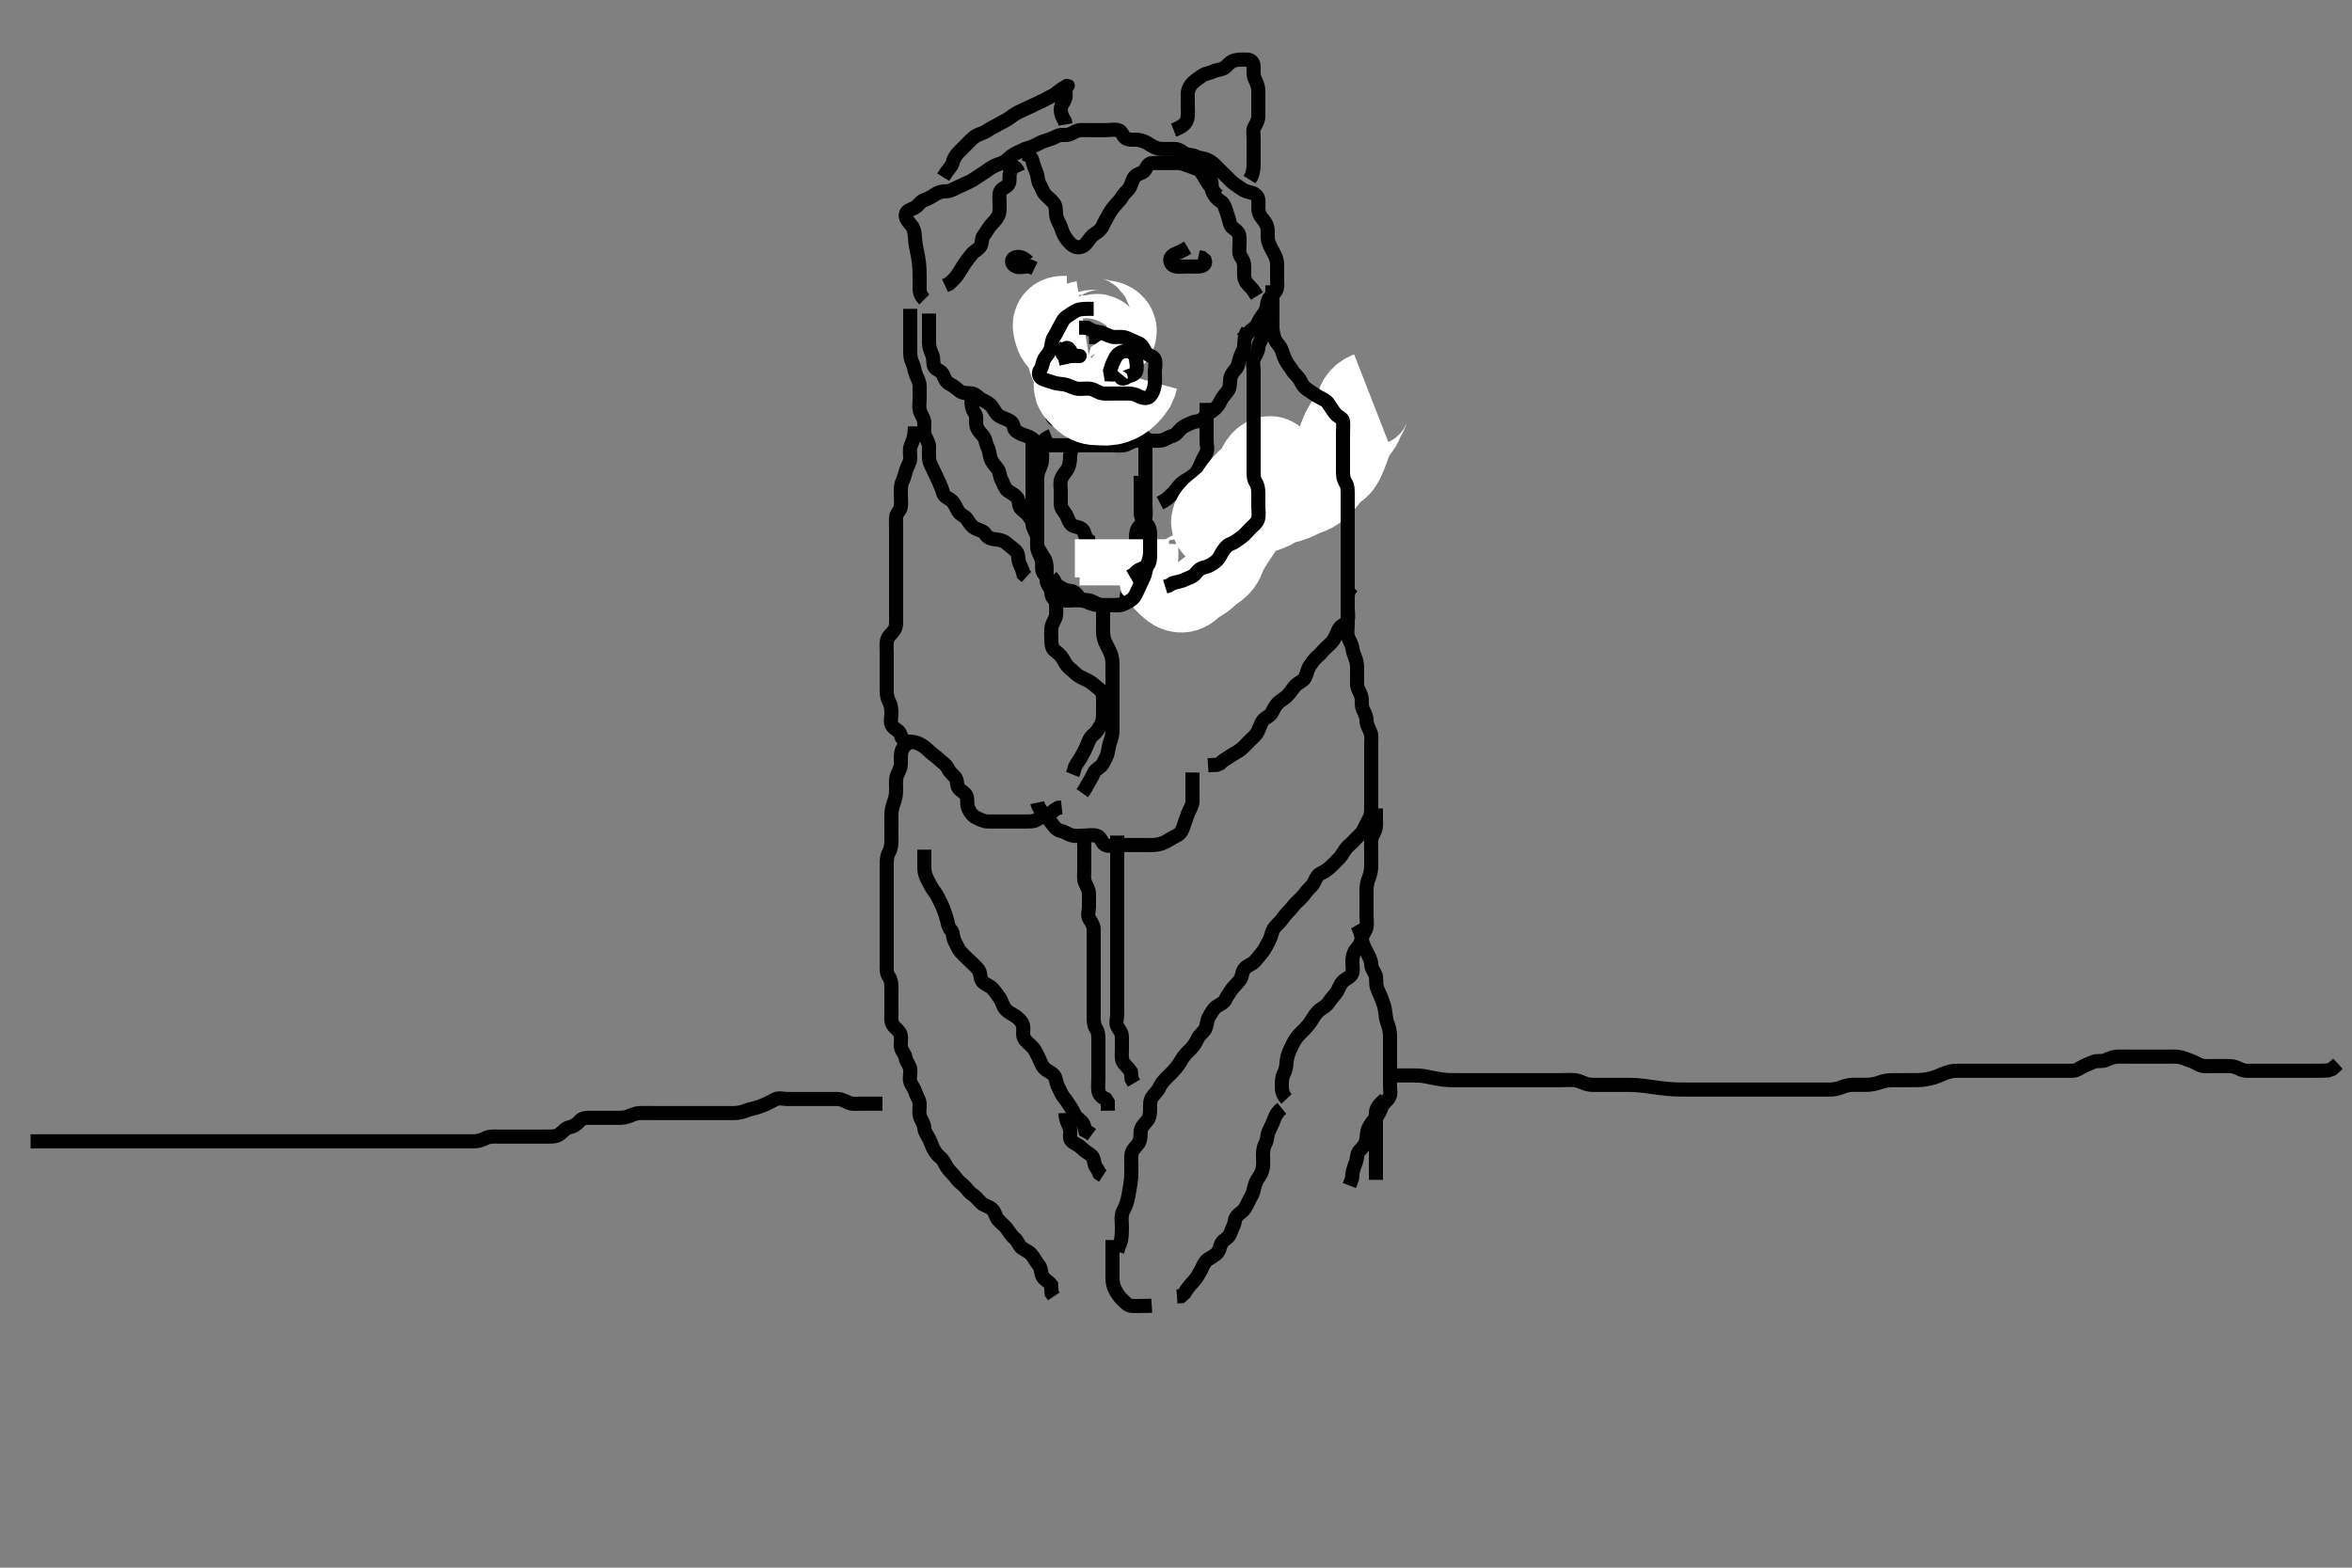 <svg width="500" height="333.333" xmlns="http://www.w3.org/2000/svg" xmlns:svg="http://www.w3.org/2000/svg" xmlns:xlink="http://www.w3.org/1999/xlink">
 <rect width="100%" height="100%" fill="#808080" stroke="none"/>
 <!-- Created with SVG-edit - http://svg-edit.googlecode.com/ -->
 <g display="inline" class="layer">
  <title>Layer 1</title>
  <path t="0,245,255,256,266,411,438,438,462,462,493,596,596,622,622,670,695,695,703,711,725,726,873,935,943,955,960,981,989,989,1158,1158,1182,1198,1198,1209,1222,1230,1237,1245,1500,1526,1526,1536,1536,1553,1663,1678,1687,1703,1711,1719,1795,1795,1838,1957,1957,1967,2031,2078,2094,2117,2210,2210,2254,2285,2301,2399,2415,2415,2423,2423,2432,2439,2532,2550,2671,2671,2693,2743,2744,2783,2815,2862,2957,2957,3030,3158,3158,3245,3264,3367,3368,3382,3430,3430,3454,3487,3526,3526,3613,3613,3695,3695,3718,3779,3779,3838,3854,3913,3913,3950,3950" d="M197.5,66.667C197.5,68.424 197.5,69.319 197.5,70.183C197.5,71.146 197.485,71.971 197.5,72.988C197.511,73.667 197.778,74.615 198.147,75.362C198.542,76.16 198.256,77.225 198.614,77.957C198.986,78.716 200.086,78.754 200.479,79.688C200.803,80.456 201.093,81.255 201.9,81.641C202.782,82.063 203.44,82.738 204,83.146C204.827,83.747 205.713,83.517 206.6,83.667C207.452,83.811 207.974,84.56 208.7,84.951C209.555,85.41 210.273,85.711 210.8,86.376C211.39,87.121 211.696,88.056 212.5,88.5C213.234,88.905 214.163,89.136 214.889,89.641C215.549,90.101 215.387,91.185 216.021,91.667C216.702,92.184 217.612,92.504 218.385,92.751C219.332,93.053 219.804,93.584 220.515,94.231C221.117,94.778 222.1,94.667 223,94.667C223.9,94.667 224.8,94.667 225.7,94.667C226.6,94.667 227.385,94.667 228.325,94.667C229.333,94.667 230.089,94.667 231,94.667C231.9,94.667 232.8,94.667 233.7,94.667C234.6,94.667 235.5,94.667 236.3,94.667C237.2,94.667 238.119,94.831 239,94.646C239.852,94.467 240.658,93.771 241.5,93.688C242.329,93.605 243.196,93.667 244.1,93.667C245,93.667 245.91,93.799 246.8,93.662C247.733,93.518 248.376,92.919 249.148,92.719C250.157,92.458 250.415,91.716 251.111,91.103C251.778,90.514 252.607,90.214 253.5,89.833C254.252,89.513 255.181,89.674 255.8,88.961C256.267,88.424 257.066,87.803 257.8,87.309C258.589,86.779 259.106,86.087 259.475,85.267C259.826,84.484 260.393,83.945 260.979,83.167C261.538,82.425 261.426,81.495 261.521,80.667C261.634,79.674 262.162,79.123 262.796,78.362C263.254,77.812 263.332,76.803 263.667,75.833C263.904,75.146 264.471,74.368 264.5,73.467C264.529,72.567 264.585,71.781 264.936,70.841L265.301,70.151" id="svg_1" stroke-width="3" stroke="#000" fill="none"/>
  <path t="7009,7204,7204,7238,7239,7246,7255,7271,7279,7282,7288,7302,7317,7341,7341,7350,7373,7429,7430,7437,7437,7462,7470,7486,7502,7509,7519,7534,7541,7541,7558,7567,7574,7582,7589,7598,7598,7605,7646,7744,7744,7783,7829,7845,7897,7965,7965,8013,8111,8210,8210,8333,8336,8396,8396,8438,8496,8526,8542,8581,8606,8631,8648,8648,8677,8686,8693,8701,8701,8718,8749,8790,8790,8815,8815,8830,8838,8839,8847,8868,8868,8900,8933,8933,8957,8965,8981,9005,9013,9013,9036,9061,9160,9160,9182,9199,9216,9231,9232,9246,9327,9350,9359" d="M219.5,92.667C219.5,93.667 219.5,94.424 219.5,95.319C219.5,96.183 219.5,97.146 219.5,98.067C219.5,98.967 219.5,99.867 219.5,100.766C219.5,101.667 219.5,102.468 219.5,103.424C219.5,104.319 219.5,105.014 219.5,106.031C219.5,106.971 219.5,107.833 219.5,108.667C219.5,109.645 219.482,110.466 219.5,111.367C219.518,112.267 220.118,112.977 220.415,113.867C220.701,114.724 220.214,115.781 220.667,116.5C221.111,117.205 221.415,117.882 221.925,118.605C222.389,119.262 222.5,120.067 222.5,120.967C222.5,121.868 222.389,122.844 222.521,123.646C222.665,124.525 223.45,125.028 223.5,125.988C223.542,126.805 223.934,127.631 224.8,127.667C225.699,127.704 226.6,127.667 227.5,127.667C228.3,127.667 229.211,127.552 230.136,127.703C231.009,127.845 231.688,128.326 232.7,128.545C233.468,128.711 234.478,128.667 235.299,128.667C236.2,128.667 237.1,128.672 238,128.667C238.889,128.661 239.487,128.146 239.5,127.267C239.513,126.367 239.693,125.543 240.204,124.967C240.855,124.234 241.457,123.47 241.5,122.567C241.543,121.668 241.5,120.867 241.5,119.967C241.5,119.031 241.5,118.181 241.5,117.456C241.5,116.467 241.5,115.503 241.5,114.552C241.5,113.667 241.513,112.816 242.021,112.167C242.62,111.399 243.346,110.899 243.489,110.031C243.655,109.028 243.5,108.319 243.5,107.303C243.5,106.367 243.5,105.467 243.5,104.567C243.5,103.667 243.5,102.867 243.5,101.967C243.5,101.031 243.5,100.183 243.5,99.319C243.5,98.424 243.5,97.467 243.5,96.567C243.5,95.667 243.5,94.867 243.5,93.967L243.5,93.067L243.521,92.188L244.147,91.614" id="svg_2" stroke-width="3" stroke="#000" fill="none"/>
  <path t="12040,12113,12136,12142,12157,12165,12165,12166,12173,12205,12278,12311,12311,12319,12327,12342,12350,12358,12397,12421,12454,12485,12509,12509,12526,12526,12542,12565,12598,12598" d="M228.5,93.667C227.925,95.267 227.519,96.066 227.5,96.967C227.481,97.868 227.365,98.847 227.064,99.492C226.733,100.2 225.903,100.932 225.585,101.867C225.294,102.723 225.5,103.667 225.5,104.467C225.5,105.367 225.495,106.267 225.5,107.167C225.505,108.056 226.077,108.608 226.525,109.277C227.017,110.013 227.168,111.087 227.862,111.614C228.526,112.119 229.685,111.983 230.257,112.767C230.693,113.364 230.585,114.381 231.378,114.888L231.5,115.767L231.5,116.552" id="svg_3" stroke-width="3" stroke="#000" fill="none"/>
  <path t="13759,13954,13967,13967,13989,14030,14086,14086,14094,14126,14193,14193,14199,14199,14254,14309,14317,14333,14382,14462,14462,14560" d="M230.5,72.667C228.685,73.103 227.679,73.614 227.509,74.367C227.311,75.245 227.564,76.261 226.932,76.867C226.423,77.355 225.633,77.969 225.499,78.868C225.354,79.837 224.982,80.459 224.667,81.5C224.443,82.239 224.5,83.167 224.5,84.067C224.5,84.967 224.5,85.867 224.5,86.767L224.667,87.667L225.111,88.231L225.9,88.631" id="svg_4" stroke-width="3" stroke="#000" fill="none"/>
  <path t="15192,15322,15349,15412,15412,15454,15478,15510,15526,15579,15655,15714,15714,15726,15759,15790,15806,15879,15927,15927,15958,15959,15982,15982,16045,16471,16480,16487,16487,16495,16509" d="M231.5,71.667C233.3,71.667 234.136,71.64 234.984,71.668C235.849,71.697 236.855,71.937 237.379,72.766C237.833,73.486 238.304,74.165 238.936,74.641C239.594,75.137 240.415,75.654 240.499,76.467C240.591,77.362 240.5,78.267 240.5,79.167C240.5,80.067 240.5,80.971 240.5,81.833C240.5,82.667 240.498,83.645 240.5,84.419C240.502,85.319 240.523,86.21 240.925,87.031C241.351,87.901 241.5,88.767 241.5,89.667L241.5,90.467L241.5,91.367L241.5,92.267" id="svg_5" stroke-width="3" stroke="#000" fill="none"/>
  <path t="18530,18837,19032,19111,19111,19195,19279,19345,19360,19399,19448" d="M223.5,85.667C223.5,86.688 223.341,87.571 223.667,88.5C223.904,89.178 224.809,89.531 225.7,89.668C226.616,89.809 227.2,90.314 228.1,90.656L229,90.667" id="svg_6" stroke-width="3" stroke="#000" fill="none"/>
  <polyline timestamps="20744,21366" startTime="1501983935522" id="svg_7" points="228.5,82.667 228.5,82.467 " stroke-linecap="round" stroke-width="3" stroke="#000" fill="none"/>
  <polyline timestamps="24618,25962,26093" startTime="1501983935522" id="svg_9" points="235.5,79.667 235.5,80.468 235.5,81.367 " stroke-linecap="round" stroke-width="3" stroke="#000" fill="none"/>
  <path t="29040,29315,29366,29366,29476,29545,29596,29596,29630,29669,29775,29781,30007,30007,30031,30080,30301,30301" d="M252.5,52.667C250.743,53.719 249.784,53.92 249.21,54.371C248.474,54.95 248.745,56.135 249.5,56.5C250.235,56.856 251.2,56.667 252.1,56.667C253,56.667 253.911,56.687 254.821,56.666C255.639,56.649 256.417,56.231 256.143,55.371L255.5,54.833L254.743,54.671" id="svg_10" stroke-width="3" stroke="#000" fill="none"/>
  <path t="31639,32440,32440,32548,32600,32616,32651,32730,32775,32776,32783,32925" d="M218.5,55.667C217.5,54.667 216.663,54.461 215.8,54.724C214.96,54.98 214.947,56.004 215.667,56.5C216.447,57.038 217.5,56.667 218.3,56.667L219.1,56.703L219.9,57.092" id="svg_11" stroke-width="3" stroke="#000" fill="none"/>
  <path t="34869,35009,35009,35032,35032,35039,35039,35039,35039,35046,35046,35047,35047,35054,35054,35063,35063,35070,35071,35130,35176,35176,35231,35255,35255,35263,35296,35296,35352,35352,35429,35511,35511,35576,35584,35591,35623,35655,35655,35679,35730,35743,35743,35743,35774,35774,35791,35791,35841,35864,35879,35879,35910,35960,35960,35983,36024,36024,36048,36048,36048,36064,36064,36160,36182,36246,36246,36295,36319,36363,36363,36407,36408,36431,36432,36480,36546,36599,36616,36655,36679,36679,36695,36710,36710,36718,36718,36727,36727,36743,36750,36845,36895,36919,36928,36936,36944,36959,36974,36974,37096,37097,37110,37126,37134,37142,37142,37150,37150,37167,37174,37174,37182,37182,37206,37369,37369,37391,37391,37406,37407,37415,37423,37431,37431,37440,37440,37447,37447,37455,37455,37463,37478,37511,37511,37519,37542,37583,37615,37616,37632,37640,37640,37650,37662,37670,37671,37687,37695,37718,37763,37782,37782,37814,37855,37855,37903" d="M196.5,63.667C195.5,62.667 195.5,61.91 195.5,61.001C195.5,60.148 195.505,59.024 195.495,58.352C195.485,57.625 195.475,56.854 195.333,55.667C195.238,54.868 195.077,54.098 194.925,53.375C194.671,52.166 194.539,51.364 194.5,50.345C194.467,49.492 194.254,48.522 193.796,47.971C193.162,47.21 192.466,46.506 192.542,45.688C192.631,44.726 193.706,44.578 194.479,44.146C195.211,43.737 195.668,42.836 196.387,42.583C197.154,42.312 198.021,41.873 198.743,41.371C199.505,40.841 200.3,40.685 201.2,40.667C202.101,40.648 202.85,40.149 203.7,39.751C204.56,39.347 205.208,39.038 206.1,38.641C206.811,38.325 207.663,37.66 208.325,37.267C209.012,36.859 209.722,36.332 210.384,35.867C211.293,35.228 212.035,35.01 212.979,34.667C213.82,34.36 214.447,33.605 215,33.188C215.74,32.629 216.647,32.298 217.3,31.951C218.087,31.532 218.992,31.395 219.711,31.056C220.709,30.585 221.485,30.144 222.1,29.952C223.072,29.649 223.817,29.42 224.668,28.951C225.45,28.52 226.507,28.816 227.196,28.61C228.075,28.346 228.803,27.695 229.667,27.667C230.52,27.638 231.5,27.667 232.289,27.667C233.333,27.667 234.089,27.667 235,27.667C235.9,27.667 236.822,27.47 237.699,27.668C238.507,27.851 238.674,29.009 239.301,29.381C240.158,29.89 241.163,29.613 241.905,29.724C242.913,29.874 243.692,30.234 244.478,30.767C245.114,31.197 246,31.656 246.9,31.667C247.8,31.677 248.7,31.667 249.6,31.667C250.5,31.667 251.054,32.084 251.721,32.545C252.451,33.049 253.465,32.895 254.136,33.241C254.948,33.661 255.89,33.613 256.743,34.019C257.553,34.405 258.188,34.94 258.833,35.667C259.268,36.155 260.01,36.785 260.583,37.381C261.237,38.062 261.815,38.694 262.521,39.167C263.313,39.698 263.924,40.255 264.701,40.583C265.62,40.97 266.512,40.882 267.167,41.667C267.694,42.299 267.491,43.319 267.5,44.183C267.51,45.146 267.857,45.967 268.5,46.667C268.979,47.188 269.429,47.983 269.489,48.877C269.556,49.864 269.361,50.692 269.721,51.645C269.971,52.305 270.427,53.203 270.853,53.967C271.266,54.708 271.499,55.467 271.5,56.367C271.501,57.267 271.5,58.188 271.5,59.151C271.5,59.841 271.673,60.975 271.279,61.767C270.935,62.456 269.932,62.971 269.621,63.767C269.291,64.613 269.382,65.448 268.925,66.267C268.494,67.039 267.872,67.619 267.553,68.372C267.167,69.28 266.699,69.749 265.9,70.277L265.3,70.867L264.7,71.467L264,72.146" id="svg_12" stroke-width="3" stroke="#000" fill="none"/>
  <path t="39472,39626,39678,39678,39686,39686,39719,39735,39735,39751,39751,39797,39807,39816,39816,39848,39864,39913,39967,39985,39985,40009,40030,40047,40070,40094,40095,40118,40142,40175,40198,40198,40231,40255,40279,40328,40379,40379,40547,40566,40590,40647,40647,40687,40735,40743,40753,40760,40782,40783" d="M200.5,37.667C201.584,35.952 202.337,35.334 202.5,34.646C202.727,33.689 203.202,32.969 203.8,32.367C204.497,31.664 205.1,31.067 205.7,30.467C206.3,29.867 206.957,29.106 207.8,28.719C208.569,28.367 209.415,28.156 210.143,27.614C210.822,27.108 211.583,26.843 212.332,26.383C213.058,25.937 213.822,25.653 214.479,25.167C215.14,24.679 215.85,24.149 216.7,23.751C217.56,23.347 218.213,23.049 219.1,22.641C219.913,22.268 220.651,21.916 221.5,21.5C222.262,21.126 223.032,20.732 223.8,20.314C224.641,19.856 225.197,19.228 225.943,18.788C226.564,18.421 227.303,17.921 226.853,18.376C226.235,18.999 226.716,20.195 226.443,20.957C226.142,21.795 225.492,22.371 225.5,23.267C225.508,24.167 225.853,24.967 226.378,25.767L226.499,26.467" id="svg_13" stroke-width="3" stroke="#000" fill="none"/>
  <path t="41743,41874,41911,41963,41963,42015,42047,42048,42063,42063,42129,42175,42223,42223,42232,42272,42303,42303,42319,42327,42336,42342,42366,42366,42569,42569,42678,42678,42694,42702,42726,42726,42792,42862,42862,42888,42977,42977,43006,43022,43031,43040,43040,43046,43046,43078,43078,43178,43193,43216,43216,43239,43239,43271,43280,43328,43328,43343,43344" d="M249.5,27.667C251.583,26.865 252.129,26.195 252.378,25.345C252.621,24.52 252.5,23.551 252.5,22.5C252.5,21.841 252.483,20.833 252.5,19.971C252.518,19.066 252.914,18.245 253.6,17.567C254.085,17.087 254.896,16.568 255.561,16.092C256.289,15.571 257.036,15.624 257.979,15.167C258.818,14.76 259.822,14.855 260.452,14.309C261.125,13.726 261.512,13.095 262.5,12.833C263.273,12.628 264.333,12.658 265.089,12.667C265.979,12.677 266.495,13.313 266.5,14.151C266.505,15.014 266.386,16.082 266.784,16.867C267.119,17.526 267.498,18.424 267.5,19.319C267.502,20.014 267.5,21.031 267.5,21.967C267.5,22.868 267.5,23.833 267.5,24.667C267.5,25.5 267.167,26.167 266.667,27C266.294,27.62 266.5,28.667 266.5,29.456C266.5,30.5 266.5,31.292 266.5,32.151C266.5,33.014 266.5,34.031 266.5,34.867C266.5,35.767 266.415,36.552 266.053,37.492L265.613,38.183" id="svg_14" stroke-width="3" stroke="#000" fill="none"/>
  <path t="48993,49110,49110,49119,49127,49150,49166,49207,49246,49270,49302,49302,49310,49350,49350,49368,49369,49415,49495,49495,49504,49504,49528,49584,49623,49712,49712,49727,49752,49768" d="M256.5,85.667C256.5,86.667 256.5,87.467 256.5,88.367C256.5,89.267 256.5,90.167 256.5,91.067C256.5,91.967 256.5,92.867 256.5,93.767C256.5,94.667 256.844,95.569 256.415,96.381C255.961,97.239 255.645,97.733 255.279,98.645C254.968,99.419 254.587,100.266 253.931,100.867C253.389,101.362 252.434,101.937 251.804,102.309C250.988,102.792 250.538,103.432 249.979,104.167C249.475,104.831 248.8,105.367 248.1,106.056L247.301,106.583L246.584,106.952" id="svg_15" stroke-width="3" stroke="#000" fill="none"/>
  <path t="51136,51306,51320,51367,51430,51464,51465,51472,51472,51510,51625,51625,51631,51679,51695,51695,51742,51759,51775,51791,51822,51896,51935,51997,51997,52047,52080,52104,52112,52124,52124,52126,52135,52143,52159" d="M206.5,84.667C206.5,86.467 206.741,87.139 207.216,87.836C207.718,88.572 207.404,89.658 207.557,90.419C207.743,91.345 208.297,91.867 208.979,92.667C209.531,93.314 209.523,94.211 209.925,95.031C210.352,95.9 210.353,96.801 210.585,97.467C210.894,98.352 211.542,98.999 212.075,99.692C212.562,100.325 212.488,101.292 212.925,102.067C213.335,102.793 213.539,103.8 214.204,104.309C214.882,104.828 215.73,105.146 216.216,105.836C216.732,106.57 216.49,107.646 217.111,108.22C217.828,108.883 218.525,109.277 218.925,110.067L219.379,110.766" id="svg_16" stroke-width="3" stroke="#000" fill="none"/>
  <path t="54118,54235,54248,54248,54257,54264,54272,54286,54295,54302,54303,54318,54327,54342,54342,54366,54367,54382,54406,54422,54423,54431,54438,54438,54446,54462,54478,54486,54503,54511,54511,54534,54579,54624,54624,54656,54657,54671,54672,54688,54696,54710,54710,54742,54750,54775,54814,54839,54839,54863,54871,54887,54887,54902,54911,54926,54995,54995,55048,55049,55072,55129,55129,55167,55167,55207,55207,55262,55271,55296,55327,55351,55374,55374,55476,55476,55503" d="M193.5,65.667C193.5,67.424 193.5,68.319 193.5,69.183C193.5,70.146 193.5,71.067 193.5,71.967C193.5,72.867 193.5,73.767 193.5,74.667C193.5,75.467 193.53,76.269 193.925,77.077C194.372,77.991 194.35,78.713 194.721,79.645C195.03,80.42 195.49,81.166 195.5,82.077C195.51,82.988 195.5,83.841 195.5,84.781C195.5,85.667 195.304,86.501 195.557,87.367C195.814,88.244 196.471,88.965 196.5,89.867C196.529,90.766 196.326,91.705 196.585,92.467C196.887,93.355 197.482,94.077 197.5,94.988C197.514,95.687 197.428,96.671 197.521,97.646C197.603,98.508 198.111,99.239 198.475,100.067C198.819,100.852 199.262,101.693 199.553,102.367C199.915,103.208 200.275,103.994 200.501,104.865C200.71,105.668 201.724,105.926 202.3,106.468C203.01,107.136 203.232,107.952 203.721,108.766C204.157,109.491 205.152,109.713 205.553,110.371C206.032,111.16 206.634,111.966 207.257,112.309C208.083,112.765 208.984,112.799 209.449,113.517C210.01,114.384 210.687,114.606 211.616,114.668C212.387,114.719 213.4,114.987 213.931,115.468C214.704,116.169 215.341,116.545 215.979,117.188C216.618,117.831 216.354,118.916 216.721,119.767C217.032,120.486 217.447,121.315 217.584,122.097L218.204,122.658" id="svg_17" stroke-width="3" stroke="#000" fill="none"/>
  <path t="56450,56615,56615,56635,56639,56648,56663,56663,56670,56670,56679,56679,56746,56890,56911,56911,56920,56951,56982,57023,57023,57055,57071,57096,57103,57120,57136,57136,57143,57158,57158,57167,57167,57174,57174,57174,57183,57183,57191,57199,57200,57207,57300,57319,57327,57328,57336,57336,57344,57344,57351,57358,57374,57374,57429,57480,57480,57497,57915" d="M239.5,122.667C240.5,122.667 241.3,122.667 242.2,122.667C243.1,122.667 244.021,122.667 244.985,122.667C245.711,122.667 246.7,122.667 247.479,122.667C248.478,122.667 249.299,122.667 250.215,122.667C251.147,122.667 251.984,122.671 252.847,122.667C253.853,122.661 254.339,122.157 254.857,121.367C255.378,120.572 256.055,120.275 256.889,119.692C257.55,119.231 258.103,118.66 258.553,117.962C259.053,117.186 259.526,116.471 260.2,116.024C261.027,115.475 261.657,115.064 262.257,114.315C262.784,113.657 263.515,113.177 264.5,112.667C265.092,112.36 265.862,111.994 266.743,111.371C267.311,110.969 268.259,110.713 269.148,110.662C269.934,110.618 270.376,109.826 271.021,109.188C271.669,108.545 272.689,108.549 273.5,108.146C274.361,107.717 275,107.187 275.6,106.567C276.163,105.985 276.418,105.001 276.936,104.267C277.411,103.594 278.146,103.109 278.796,102.367C279.377,101.702 279.499,100.867 279.557,99.967L280,99.167" id="svg_18" stroke-width="3" stroke="#000" fill="none"/>
  <path t="59541,59610,59631,59640,59649,59656,59656,59670,59732,59732,59732,59743,59743,59743,59743,59743,59758,59758,59758,59766,59766,59775,59790,59798,59799,59806,59814,59814,59830,59830,59838,59839,59846,59847,59847,59854,59862,59863,59878,59878,59887,59887,59894,59894,59895,59895,59903,59903,59910,59911,59994,60023,60023,60032,60032,60041,60047,60053,60054,60062,60062,60070,60070,60078,60086,60086,60094,60102,60110,60110,60293,60312,60328,60328,60329,60336,60336,60336,60336,60344,60344,60344,60344,60351,60352,60352,60352,60358,60359,60359,60359,60366,60366,60367,60367,60375,60375,60375,60375,60382,60438,60455,60455,60478,60478,60487,60503,60603,60603,60633,60655,60663,60663,60674,60687,60688,60854" d="M291.5,84.667C289.936,85.277 289.832,86.127 289.489,87.056C289.213,87.806 288.643,88.397 288.416,89.184C288.162,90.065 287.357,90.734 286.979,91.271C286.564,91.861 286.173,92.871 285.847,93.73C285.493,94.664 285.341,95.146 284.984,96.047C284.54,97.167 284.197,97.959 283.616,98.46C282.774,99.185 282.009,99.426 281.485,100.267C281.007,101.034 280.501,101.668 279.9,102.267C279.201,102.963 278.495,103.483 277.743,103.719C276.836,104.004 276.099,104.379 275.3,104.766C274.504,105.153 273.502,105.511 272.711,105.641C271.987,105.761 271.149,106.137 270.333,106.667C269.692,107.084 268.661,107.478 267.875,107.692C267.006,107.928 266.26,108.294 265.333,108.667C264.553,108.981 263.996,109.155 263.184,109.467C262.181,109.852 261.319,110.224 260.522,110.766C259.887,111.198 258.765,111.553 258.983,110.805C259.198,110.065 260.198,109.487 260.79,108.971C261.506,108.347 262.027,107.852 262.8,107.305C263.392,106.886 263.777,106 264.2,105.319C264.769,104.404 265.3,103.868 266,103.167C266.7,102.466 267.272,102.031 267.889,101.267C268.492,100.522 268.622,99.63 269.204,98.967C269.756,98.338 270.531,98.252 270.213,99.155C270.005,99.748 269.615,100.44 269.178,101.309C268.666,102.329 268.486,102.691 268.095,103.418C267.511,104.506 267.109,105.187 266.5,106.146C266.106,106.766 265.5,107.667 265.1,108.267C264.7,108.867 264.1,109.767 263.5,110.667C263.1,111.267 262.7,111.867 262.3,112.467C261.5,113.667 261.096,114.263 260.711,114.867C260.33,115.463 259.657,116.662 259.385,117.263C259.007,118.098 258.848,118.965 258,119.625C257.294,120.174 256.5,120.667 256,121.167C255.3,121.866 254.668,122.306 253.8,122.719C252.963,123.118 252.497,123.898 251.8,124.309C250.98,124.794 250.091,124.24 249.4,123.567C248.893,123.073 248.204,122.367 247.667,121.667L247.501,120.867L247.5,119.967" id="svg_19" stroke-width="20" stroke="#fff" fill="none"/>
  <path t="63710,63795,63795,63965,63983,63991,63991,63999,64015,64062,64062" d="M240.5,115.667C240.5,116.667 240.517,117.467 240.5,118.367C240.482,119.303 240.198,120.144 239.925,120.841C239.562,121.771 239.5,122.719 239.5,123.667L239.5,124.467" id="svg_20" stroke-width="20" stroke="#fff" fill="none"/>
  <path t="67197,67379,67379,67424,67509,67509,67551,67584,67681,67696,67728" d="M238.5,114.667C238.5,115.667 238.5,116.467 238.5,117.424C238.5,118.319 238.5,119.014 238.5,120.031C238.5,120.967 238.5,121.867 238.5,122.766L238.216,123.583" id="svg_21" stroke-width="20" stroke="#fff" fill="none"/>
  <path t="72950,73133,73163,73166,73174,73174,73183,73202,73235,73235,73369,73415,73415,73463,73504" d="M243.5,112.667C244.147,113.371 244.495,114.267 244.5,115.077C244.506,115.988 244.5,116.841 244.5,117.781C244.5,118.767 244.445,119.767 243.925,120.231C243.255,120.829 242.3,120.952 241.7,121.468L241,122.146L240.2,122.614" id="svg_22" stroke-width="3" stroke="#000" fill="none"/>
  <path t="74868,75067,75067,75096,75112,75112,75119,75135,75174,75174,75183,75246,75295,75295,75415,75440,75441,75455,75487,75487,75503,75503,75511,75527,75543,75551,75567,75567,75591,75649,75695,75696,75792,75846,75880,75895,75895,75944,75960,75992,76040,76040,76173,76287,76328,76336,76344,76383,76472,76473,76503,76504,76536,76578,76578,76608,76624,76624,76634,76640,76648,76655,76655,76679,76702,76702,76746,76803,76803,76855,76864,76880,76911,76978,77015,77015,77063,77063,77175,77199,77200" d="M267.5,66.667C268.333,67 268.495,67.852 268.5,68.781C268.505,69.667 268.691,70.5 268.443,71.367C268.186,72.263 267.572,72.983 267.511,73.841C267.444,74.778 266.993,75.408 266.621,76.109C266.192,76.919 266.5,77.909 266.5,78.868C266.5,79.552 266.5,80.492 266.5,81.5C266.5,82.292 266.5,83.319 266.5,84.014C266.5,85.031 266.5,85.967 266.5,86.867C266.5,87.767 266.5,88.667 266.5,89.467C266.5,90.367 266.5,91.188 266.5,92.151C266.5,93.014 266.5,93.909 266.5,94.867C266.5,95.767 266.5,96.667 266.5,97.467C266.5,98.367 266.5,99.267 266.5,100.077C266.5,100.988 266.472,101.844 267,102.646C267.439,103.313 267.5,104.167 267.5,105.067C267.5,105.967 267.5,106.868 267.5,107.833C267.5,108.492 267.694,109.535 267.443,110.362C267.173,111.251 266.4,111.767 265.8,112.367C265.1,113.067 264.576,113.761 263.9,114.231C263.094,114.791 262.481,115.338 261.649,115.641C260.862,115.929 260.441,116.483 259.889,117.303C259.419,118.001 259.184,118.839 258.3,119.497C257.604,120.016 256.846,120.462 256,120.646C255.13,120.835 254.672,121.293 254.143,121.962C253.557,122.703 252.535,122.895 251.864,123.241C251.052,123.661 250.153,123.719 249.257,124.019L248.5,124.5L247.7,124.751" id="svg_23" stroke-width="3" stroke="#000" fill="none"/>
  <path t="78618,78649,78663,78675,78687,78702,78703,78718,78727,78743,78744,78755,78755,78755,78759,78767,78767,78775,78791,78807,78814,78823,78823,78846,78878,78897,78897,78920,78920,78968,78968,79000,79023,79031,79056,79104,79159,79176,79192,79192,79206,79215,79215,79223,79223,79231,79239,79248,79264,79264,79381,79446,79495,79495,79543,79554,79559,79568,79577,79583,79583,79591,79591,79598,79599,79606,79614,79615,79622,79630,79743,79743,79792,79799,79799,79808,79831,79926,79960,79992,79992,80008,80008,80061,80080,80143,80152,80160,80183,80199,80222,80222,80246,80262,80286,80328,80351,80383,80383,80594,80631,80632,80656,80656,80744,80744,80767,80784,80829,80829,80839,80855,80894,81043,81043,81055,81072,81072,81080,81095,81103,81141,81150,81150,81191,81239,81240,81255,81287,81287,81303,81303,81311,81311,81318,81326,81334,81343,81343" d="M270.5,60.667C270.5,62.467 270.5,63.367 270.5,64.267C270.5,65.077 270.5,65.988 270.5,66.841C270.5,67.781 270.476,68.767 270.5,69.667C270.518,70.339 270.68,71.223 271.021,72.146C271.272,72.825 272.135,73.567 272.447,74.376C272.743,75.14 272.959,76.011 273.379,76.766C273.821,77.563 274.314,78.091 274.785,78.867C275.196,79.543 276.061,80.124 276.447,80.967C276.8,81.735 277.242,82.396 277.984,82.867C278.658,83.294 279.563,83.942 280.195,84.309C281.045,84.803 281.94,85.07 282.416,85.865C282.83,86.557 283.31,87.193 283.785,87.865C284.337,88.646 285.415,88.819 285.499,89.553C285.605,90.486 285.5,91.5 285.5,92.292C285.5,93.151 285.5,94.014 285.5,94.909C285.5,95.867 285.5,96.767 285.5,97.667C285.5,98.467 285.499,99.367 285.5,100.303C285.501,101.149 285.584,101.939 286.075,102.681C286.52,103.355 286.5,104.267 286.5,105.167C286.5,106.077 286.5,106.988 286.5,107.877C286.5,108.867 286.5,109.646 286.5,110.5C286.5,111.362 286.5,112.303 286.5,113.151C286.5,114.014 286.5,115.031 286.5,115.867C286.5,116.767 286.5,117.552 286.5,118.492C286.5,119.5 286.5,120.256 286.5,121.167C286.5,122.067 286.5,122.967 286.5,123.868C286.5,124.833 286.5,125.667 286.5,126.5C286.5,127.362 286.5,128.267 286.5,129.167C286.5,130.067 286.697,130.989 286.499,131.865C286.316,132.674 285.137,132.835 284.667,133.667C284.305,134.305 284.04,135.19 283.553,135.962C283.11,136.665 282.498,137.164 281.889,137.728C281.197,138.369 280.814,138.977 280,139.667C279.311,140.25 278.924,140.867 278.4,141.645C277.956,142.306 277.839,143.232 277.416,144.097C277.071,144.804 276.074,145.077 275.4,145.767C274.835,146.346 274.389,147.138 273.853,147.719C273.216,148.408 272.467,148.791 271.9,149.277C271.157,149.915 270.783,150.713 270.416,151.467C270.009,152.301 268.985,152.527 268.5,153.188C267.994,153.877 267.723,154.805 267.416,155.467C267.013,156.336 266.3,156.867 265.7,157.467C265,158.167 264.44,158.813 263.743,159.367C263.052,159.915 262.299,160.227 261.385,160.865C260.786,161.284 259.936,161.692 259.39,162.314L258.639,162.631L257.667,162.667L256.805,162.724" id="svg_24" stroke-width="3" stroke="#000" fill="none"/>
  <path t="82098,82208,82218,82234,82288,82303,82304,82320,82379,82415,82416,82424,82424,82456,82471,82487,82495,82519,82526,82558,82590,82590,82614,82622,82638,82638,82654,82687,82719,82719,82735,82758,82767,82782,82783,82799,82823,82896,82943,82943,82968,82991,83015,83016,83039,83072,83080,83080,83111,83111,83244,83272,83272,83286,83311,83311,83334,83335,83358,83448,83495,83575,83575,83628,83628,83671,83728,83767,83799,83823,83823,83841,83879,84023,84023,84063,84064,84096,84119,84143,84192,84192,84231,84232,84250,84251,84280,84326,84334,84366,84382,84382,84398,84414,84462,84471,84510,84543,84566,84590,84606,84606,84638,84743,84767,84823,84824,84863,84863,84872,84887,84895,84903,84919,84919,84926,84958,84990,85014,85022,85063,85089,85089,85104,85118,85119,85215,85215" d="M194.5,90.667C194.464,93.256 193.882,93.977 193.585,94.867C193.299,95.724 193.525,96.667 193.5,97.467C193.471,98.368 192.941,99.022 192.621,99.988C192.405,100.643 192.215,101.611 191.853,102.362C191.433,103.233 191.5,104.167 191.5,105.067C191.5,105.967 191.624,106.875 191.5,107.766C191.388,108.569 190.571,109.104 190.511,109.852C190.437,110.778 190.5,111.767 190.5,112.667C190.5,113.467 190.5,114.367 190.5,115.188C190.5,116.151 190.5,117.014 190.5,117.909C190.5,118.867 190.5,119.767 190.5,120.667C190.5,121.467 190.5,122.367 190.5,123.267C190.5,124.188 190.5,124.988 190.5,125.841C190.5,126.781 190.5,127.767 190.5,128.667C190.5,129.467 190.501,130.367 190.5,131.188C190.499,132.151 190.595,133.08 190.143,133.91C189.803,134.534 188.882,135.132 188.622,135.988C188.371,136.811 188.5,137.781 188.5,138.667C188.5,139.552 188.5,140.492 188.5,141.183C188.5,142.256 188.5,143.067 188.5,143.971C188.5,144.988 188.5,145.667 188.5,146.645C188.5,147.465 188.557,148.367 189,149.167C189.443,149.967 189.5,150.867 189.5,151.767C189.5,152.552 189.134,153.657 189.721,154.424C190.256,155.122 191.163,155.278 191.416,156.149C191.645,156.936 192.111,157.651 193,157.667C193.911,157.683 194.84,157.848 195.5,158.188C196.511,158.707 197.07,159.287 197.7,159.865C198.283,160.401 199.042,160.892 199.721,161.545C200.301,162.103 201.087,162.547 201.416,163.235C201.796,164.029 202.341,164.542 202.979,165.188C203.617,165.832 203.314,166.971 203.784,167.583C204.307,168.263 205.226,168.546 205.489,169.313C205.762,170.105 205.456,171.054 205.853,171.91C206.276,172.822 206.756,173.465 207.5,173.833C208.304,174.231 209.151,174.634 209.847,174.662C210.863,174.703 211.8,174.667 212.7,174.667C213.6,174.667 214.5,174.667 215.3,174.667C216.2,174.667 217.1,174.667 218,174.667C218.9,174.667 219.829,174.713 220.485,174.241C221.105,173.796 221.924,173.775 222.743,173.309C223.606,172.819 224.136,172.103 224.985,171.752L225.711,171.677" id="svg_25" stroke-width="3" stroke="#000" fill="none"/>
  <path t="86710,86809,86809,86822,86823,86839,86855,86855,86862,86990,87008,87008,87017,87039,87051,87102,87102,87143,87143,87158,87174,87182,87191,87198,87206,87206,87238,87254,87254,87271,87344,87344,87366,87375,87392,87408,87431,87431,87447,87447,87463,87479,87495,87519,87558,87559,87590,87590,87607,87623,87646,87686,87788,87908,87908,87977,88023,88094,88161,88161,88169,88183,88184,88198,88199,88222,88247,88247,88263,88263,88303,88335,88335,88367,88375,88375,88391,88406,88422,88422,88446,88454,88455,88463,88471,88478,88486,88503,88511,88511,88526,88527,88534,88550,88550,88566,88566,88574,88590,88623,88710,88742,88742,88757,88773,88790,88799,88799,88799,88837,88847,88847,88886,88901,88961,88999,88999,89045,89045,89094,89094,89112,89112,89126,89126,89134,89142,89159,89159,89166,89188,89188,89209,89209,89209,89223,89223,89230,89230,89239,89239,89262,89278,89302,89302,89334,89343,89358,89366,89374,89374,89390,89414,89414,89430,89431,89528,89609,89609,89641,89641,89663,89671,89671,89731,89732,89735,89735,89735,89736,89736,89750,89750,89750,89759,89775,89790,89790,89807,89807,89815,89815,89815,89823" d="M287.5,124.667C286.5,125.667 286.5,126.424 286.5,127.319C286.5,128.183 286.5,129.167 286.5,129.988C286.5,130.841 286.5,131.781 286.5,132.767C286.5,133.667 286.304,134.501 286.557,135.367C286.814,136.244 287.417,136.969 287.501,137.868C287.566,138.554 287.971,139.474 288.216,140.183C288.542,141.126 288.5,142.067 288.5,142.967C288.5,143.867 288.452,144.768 288.5,145.667C288.543,146.47 289.148,147.136 289.415,148.151C289.591,148.823 289.351,149.964 289.721,150.767C290.03,151.435 290.489,152.267 290.5,153.167C290.511,154.067 290.95,154.775 291.333,155.667C291.639,156.378 291.5,157.319 291.5,158.183C291.5,159.146 291.5,159.967 291.5,160.867C291.5,161.767 291.5,162.667 291.5,163.552C291.5,164.492 291.5,165.183 291.5,166.256C291.5,167.067 291.5,167.967 291.5,168.867C291.5,169.767 291.5,170.667 291.5,171.467C291.5,172.367 291.505,173.288 291.064,174.088C290.547,175.027 290.235,175.683 289.9,176.38C289.446,177.326 288.744,177.716 288.2,178.372C287.637,179.051 286.819,179.636 286.3,180.236C285.692,180.938 285.32,181.8 284.8,182.362C284.126,183.091 283.401,183.767 282.9,184.267C282.201,184.963 281.454,185.383 280.7,185.751C279.866,186.157 279.656,187.131 279.215,187.867C278.808,188.545 277.96,189.159 277.4,189.988C276.969,190.626 276.27,191.249 275.667,191.833C275.038,192.442 274.631,193.088 274.064,193.652C273.382,194.33 272.952,194.887 272.4,195.645C271.849,196.401 271.046,196.872 270.621,197.767C270.274,198.5 270.184,199.341 269.796,200.014C269.259,200.943 268.914,201.816 268.333,202.5C267.767,203.167 267.311,203.795 266.796,204.367C266.14,205.094 265.166,205.251 264.584,205.953C264,206.658 264.107,207.517 263.699,208.183C263.156,209.067 262.302,209.691 261.857,210.367C261.386,211.082 260.895,211.713 260.515,212.517C260.136,213.319 259.365,213.475 258.522,214.109C257.91,214.569 257.442,215.462 257.021,216.167C256.553,216.951 256.637,217.902 256.215,218.781C255.905,219.427 254.995,220.001 254.584,220.867C254.225,221.624 253.797,222.368 253.2,222.967C252.501,223.668 251.959,224.158 251.4,224.988C250.944,225.665 250.65,226.296 250.016,227.065C249.361,227.861 248.667,228.5 248.136,229.031C247.4,229.767 246.857,230.367 246.5,231.167C246.143,231.967 245.407,232.591 244.936,233.267C244.424,234 244.5,234.967 244.5,235.867C244.5,236.767 244.373,237.699 243.889,238.267C243.254,239.012 242.59,239.654 242.505,240.424C242.406,241.314 242.554,242.255 242.064,243.031C241.535,243.869 240.744,244.394 240.557,245.319C240.419,246.002 240.5,247.041 240.5,247.988C240.5,248.841 240.521,249.79 240.464,250.436C240.37,251.504 240.22,252.288 240.064,253.193C239.982,253.667 239.856,254.62 239.5,255.833C239.247,256.695 238.655,257.427 238.511,258.267C238.355,259.174 238.5,260.152 238.5,260.877C238.5,261.867 238.479,262.667 238.333,263.667L238.075,264.456L237.784,265.181L237.521,266.146" id="svg_26" stroke-width="3" stroke="#000" fill="none"/>
  <path t="90773,90906,90920,90920,90928,90935,90958,90958,90967,90983,90999,91008,91008,91023,91047,91047,91055,91055,91063,91063,91095,91105,91121,91137,91137,91145,91152,91211,91238,91246,91254,91254,91271,91279,91279,91287,91287,91302,91310,91311,91318,91326,91326,91342,91342,91350,91350,91358,91358,91374,91374,91382,91382,91499,91527" d="M272.5,235.667C271.416,236.553 271.103,237.302 270.784,238.183C270.482,239.016 270.047,239.774 269.667,240.667C269.346,241.418 269.443,242.367 269,243.167C268.557,243.967 268.5,244.868 268.5,245.552C268.5,246.492 268.593,247.51 268.464,248.292C268.318,249.174 267.933,249.87 267.301,250.781C266.885,251.382 266.671,252.287 266.479,253.167C266.295,254.013 265.712,254.8 265.416,255.467C265.035,256.324 264.576,257.236 263.979,257.667C263.191,258.236 262.609,258.765 262.5,259.667C262.404,260.465 261.861,261.279 261.583,262.149C261.33,262.94 260.686,263.365 260.068,263.835C259.384,264.354 259.42,265.558 258.889,266.256C258.376,266.931 257.428,267.362 256.8,267.776C256.089,268.245 255.805,269.078 255.3,270.065C255.003,270.647 254.427,271.668 253.9,272.256C253.328,272.894 252.8,273.424 252.2,274.315L251.8,274.957L251.1,275.595L250.204,275.662" id="svg_27" stroke-width="3" stroke="#000" fill="none"/>
  <path t="92059,92258,92278,92278,92287,92294,92311,92342,92366,92366,92366,92398,92398,92414,92414,92431,92431,92470,92470,92502,92534,92534,92534,92550,92573,92574,92574,92590,92639,92657,92657,92670,92709,92717,92718,92741,92774,92774,92821,92846,92846,92871,92871,92894,92903,92927,92943,92943,92990,93006,93016,93038,93047,93047,93086,93157,93157,93177,93194,93214,93214,93237,93238,93270,93270,93293,93293,93301,93309,93317,93317,93326,93342,93342,93350,93358,93374,93374" d="M273.5,233.667C272.521,232.646 272.5,231.688 272.5,230.868C272.5,229.967 272.498,229.047 272.925,228.267C273.376,227.443 273.473,226.499 273.511,225.831C273.554,225.063 273.837,224.058 274.204,223.267C274.58,222.457 274.946,221.653 275.5,220.833C275.957,220.157 276.702,219.469 277.2,218.967C277.903,218.259 278.507,217.504 278.9,216.841C279.307,216.155 279.866,215.246 280.667,214.667C281.284,214.22 281.991,213.907 282.515,213.067C282.993,212.299 283.701,211.645 284.143,210.967C284.621,210.233 284.832,209.343 285.5,208.667C286.079,208.081 287.121,207.81 287.443,206.957C287.729,206.199 287.48,205.292 287.5,204.345C287.518,203.491 287.744,202.52 288.204,201.971C288.836,201.219 289.375,200.462 289.5,199.567C289.627,198.66 290.247,198.129 290.464,197.267C290.684,196.393 290.5,195.467 290.5,194.567C290.5,193.667 290.5,192.867 290.5,191.91C290.5,191.014 290.497,190.151 290.5,189.188C290.502,188.362 290.667,187.5 291,186.667C291.333,185.833 291.495,185.041 291.5,184.01C291.504,183.262 291.5,182.268 291.5,181.503C291.5,180.552 291.452,179.565 291.5,178.667C291.543,177.863 292.148,177.197 292.415,176.183C292.591,175.511 292.5,174.552 292.5,173.567L292.5,172.667L292.5,171.91" id="svg_28" stroke-width="3" stroke="#000" fill="none"/>
  <path t="94075,94204,94247,94247,94256,94272,94286,94286,94295,94302,94310,94318,94326,94326,94342,94357,94358,94358,94365,94366,94366,94374,94382,94390,94390,94390,94405,94445,94494,94518,94541,94573,94626,94626,94677,94677,94694,94709,94709,94709,94717,94717,94726,94733,94733,94742,94742,94757,94765,94766,94774,94774,94782,94797,94797,94806,94806,94860,94887,94918,94935,94936,94943,94966,94967,95006,95007" d="M288.5,196.667C289.496,198.424 289.381,199.34 289.585,200.183C289.8,201.071 290.251,201.818 290.667,202.667C291.04,203.429 291.487,204.167 291.5,205.067C291.513,205.962 292.137,206.54 292.443,207.376C292.664,207.981 292.429,209.063 292.721,209.988C292.957,210.732 293.322,211.345 293.699,212.349C293.995,213.14 294.315,213.879 294.464,214.995C294.58,215.861 294.659,216.837 294.925,217.492C295.208,218.186 295.495,219.256 295.5,220.167C295.505,221.067 295.5,221.967 295.5,222.867C295.5,223.767 295.5,224.667 295.5,225.424C295.5,226.319 295.5,227.183 295.5,228.052C295.5,229 295.5,229.928 295.5,230.719C295.5,231.745 295.746,232.721 295.279,233.424C294.742,234.23 293.954,234.661 293.667,235.5C293.414,236.238 293.061,237.064 292.4,237.767C291.898,238.301 291.256,239.128 290.936,239.841C290.525,240.757 290.594,241.68 290.443,242.424C290.256,243.345 289.637,244.029 289.021,244.646C288.447,245.22 288.537,246.204 288.279,246.988C287.989,247.865 287.585,248.781 287.5,249.667L287.443,250.424L287.147,251.324L286.853,252.071" id="svg_29" stroke-width="3" stroke="#000" fill="none"/>
  <path t="96177,96324,96324,96343,96343,96351,96351,96360,96360,96367,96367,96382,96382,96405,96429,96429,96453,96453,96454,96461,96470,96478,96494,96501,96509,96509,96525,96549,96594,96653,96653,96686,96686,96686,96709,96717,96726,96733,96757,96765,96774,96774,96782,96790,96798,96806,96814,96815,96822,96830,96830,96838,96838,96846,96854,96861,96862,96877,96893,96909,96933,96949,96989,96989,97013,97029,97029,97045,97053,97077,97077,97093,97117,97149,97157,97158,97181,97190,97197,97214,97214,97230,97253,97278,97286,97333,97365,97365,97397,97421,97437,97437,97446,97462,97493,97541,97557,97557,97573,97605,97629,97646,97662,97662,97677,97709,97733,97733,97733,97765,97790,97790,97806,97815,97838,97855,97865,97871,97872,97886,97902,97903,97918,97936,97958,97982,97982,97998,98022,98022,98045,98069,98070,98102,98110,98110,98117,98134,98165,98173,98174,98181,98190,98190,98198,98206,98206,98213,98221,98221,98323" d="M193.5,157.667C192.111,158.539 191.705,159.254 191.557,160.267C191.441,161.06 191.579,162.073 191.464,162.831C191.317,163.803 190.683,164.53 190.536,165.503C190.421,166.26 190.504,167.262 190.5,168.01C190.495,169.041 190.314,169.826 190,170.688C189.645,171.659 189.519,172.455 189.501,173.181C189.478,174.146 189.5,175.067 189.5,175.967C189.5,176.867 189.5,177.767 189.5,178.667C189.5,179.467 189.442,180.366 189,181.167C188.556,181.971 188.5,182.833 188.5,183.688C188.5,184.667 188.5,185.456 188.5,186.181C188.5,187.256 188.5,188.167 188.5,189.067C188.5,189.967 188.5,190.867 188.5,191.767C188.5,192.667 188.5,193.467 188.5,194.367C188.5,195.267 188.5,196.167 188.5,197.077C188.5,197.988 188.5,198.841 188.5,199.781C188.5,200.667 188.5,201.424 188.5,202.319C188.5,203.183 188.5,204.146 188.5,205.077C188.5,205.988 188.418,206.874 188.925,207.605C189.383,208.265 189.5,209.067 189.5,209.967C189.5,210.867 189.5,211.767 189.5,212.552C189.5,213.492 189.5,214.5 189.5,215.256C189.5,216.167 189.365,217.133 189.785,217.867C190.179,218.553 191.175,219.082 191.443,219.967C191.705,220.831 191.389,221.844 191.521,222.646C191.665,223.525 192.371,224.032 192.501,224.867C192.644,225.782 193.346,226.434 193.489,227.267C193.642,228.154 193.26,229.101 193.505,229.962C193.725,230.74 194.361,231.396 194.584,232.184C194.832,233.062 195.439,233.761 195.5,234.667C195.554,235.465 195.316,236.393 195.536,237.267C195.753,238.13 196.445,238.866 196.5,239.833C196.546,240.645 197.051,241.277 197.443,242.024C197.835,242.771 198.041,243.489 198.416,244.235C198.812,245.021 199.286,245.598 199.9,246.113C200.618,246.716 200.869,247.511 201.3,248.183C201.861,249.057 202.698,249.691 203.143,250.367C203.614,251.082 204.231,251.518 204.889,252.103C205.583,252.718 205.924,253.481 206.7,253.952C207.376,254.363 207.883,255.084 208.6,255.766C209.186,256.324 210.129,256.468 210.889,257.103C211.522,257.631 211.626,258.699 212.111,259.267C212.749,260.013 213.561,260.615 213.979,261.167C214.541,261.907 214.97,262.73 215.649,263.267C216.362,263.83 216.535,264.805 217.204,265.31C217.955,265.876 218.742,266.106 219.333,266.833C219.899,267.53 220.154,268.227 220.796,268.967C221.374,269.633 221.217,270.551 221.614,271.367C221.983,272.124 222.932,272.467 223.458,273.188L223.501,274.149L223.557,274.957L224.021,275.646" id="svg_30" stroke-width="3" stroke="#000" fill="none"/>
  <path t="99709,99806,99806,99822,99838,99871,99903,99903,99919,99919,99919,99927,99950,99951,99967,99975,99991,99991,99996,99996,100000,100006,100013,100022,100030,100046,100054,100054,100069,100077,100077,100085,100085,100094,100101,100117,100141,100141,100157,100157,100181,100214,100221,100238,100253,100262,100270,100285,100301,100301,100326,100333,100349,100358,100381,100382,100405,100421,100422,100430,100446,100446,100462,100478,100509,100543,100565,100597,100605,100638,100647,100670,100670,100678,100693,100717,100751,100751,100760,100790,100790,100806,100860,100902,100902" d="M196.5,180.667C196.5,181.667 196.5,182.467 196.5,183.367C196.5,184.267 196.458,185.206 196.721,185.988C196.964,186.709 197.486,187.674 197.9,188.456C198.287,189.188 198.936,189.829 199.379,190.767C199.69,191.426 200.155,192.232 200.475,193.077C200.808,193.96 201.08,194.664 201.333,195.667C201.527,196.432 201.628,197.235 202.147,197.724C202.682,198.228 202.498,199.287 202.925,200.067C203.377,200.89 203.691,201.793 204.204,202.367C204.863,203.102 205.5,203.667 206.1,204.267C206.8,204.967 207.391,205.389 207.979,206.167C208.537,206.904 208.298,207.987 208.833,208.667C209.359,209.335 210.428,209.567 210.958,210.167C211.577,210.866 212.041,211.541 212.5,212.188C212.995,212.885 213.171,213.896 213.721,214.545C214.282,215.207 215.005,215.513 215.8,216.024C216.363,216.386 217.175,217.082 217.443,217.967C217.704,218.83 217.302,219.827 217.667,220.667C217.964,221.351 218.811,221.956 219.5,222.667C220.073,223.258 220.375,224.113 220.784,224.867C221.136,225.517 221.379,226.502 222.021,227.146C222.66,227.787 223.548,228.027 224.075,228.692C224.571,229.318 224.488,230.292 224.925,231.067C225.335,231.793 225.627,232.699 226.111,233.267C226.746,234.012 227.144,234.77 227.667,235.5C228.212,236.262 228.3,236.983 228.936,237.605C229.621,238.275 230.215,238.553 230.475,239.481L230.721,240.424L231.5,240.833L232.1,241.277" id="svg_31" stroke-width="3" stroke="#000" fill="none"/>
  <path t="104052,104239,104281,104281,104281,104281,104309,104309,104312,104349,104357,104409,104437,104492,104492,104517,104558,104558,104566,104590,104621,104744,104773,104773,104839,104839,104863,104863,104895,104918,104927,104992,105075,105075,105142,105142,105142,105225,105239,105239,105255,105286,105302,105302,105325,105325,105350,105399,105421,105438,105447,105447,105454,105470,105486,105618" d="M220.5,170.667C220.671,171.486 221.157,172.216 221.787,172.928C222.255,173.457 222.771,173.955 223.529,174.979C223.981,175.588 224.583,176.495 225.5,176.667C226.292,176.815 227.038,177.414 227.911,177.631C228.795,177.851 229.5,177.667 230.615,177.667C231.5,177.667 232.339,177.457 233.2,177.724C234.066,177.992 234.199,179.221 234.862,179.609C235.691,180.096 236.521,179.667 237.5,179.667C238.289,179.667 239.333,179.667 240.196,179.667C241.1,179.667 242,179.667 242.9,179.667C243.804,179.667 244.67,179.719 245.521,179.646C246.507,179.561 247.315,179.277 248.015,178.865C248.773,178.419 249.546,177.95 250.3,177.583C251.134,177.176 251.418,176.239 251.721,175.345C251.957,174.651 252.284,173.658 252.553,172.971C252.888,172.114 253.471,171.368 253.5,170.467C253.529,169.567 253.5,168.667 253.5,167.867C253.5,166.967 253.5,166.067 253.5,165.167L253.511,164.256" id="svg_32" stroke-width="3" stroke="#000" fill="none"/>
  <path t="110536,110707,110707,110729,110743,110757,110789,110789,110838,110838,110892,110989,111016,111016,111023,111033,111048,111085,111086,111267,111311,111327,111350,111391,111391,111592,111650,111670,111694,111694,111710,111822,111939,111967,112042,112124,112124,112167,112167,112226,112324,112367,112423,112492,112518,112519,112542,112557,112558,112565,112566,112613" d="M230.5,69.667C229.5,69.833 228.702,70.322 228.521,71.167C228.332,72.047 228.5,72.971 228.5,73.833C228.5,74.667 228.301,75.691 228.585,76.465C228.906,77.337 229.91,77.669 230.821,77.666C231.639,77.665 232.463,77.233 232.5,76.367C232.538,75.467 232.808,74.615 233.147,73.909C233.553,73.067 233.439,72.067 232.925,72.692C232.451,73.269 232.5,74.319 232.5,75.014C232.5,76.031 232.5,76.967 232.5,77.867C232.5,78.767 232.588,79.621 231.889,80.231C231.157,80.869 230.279,81.061 229.853,81.719C229.416,82.393 230.506,82.995 230.9,83.517C231.51,84.326 232.3,84.665 233.2,84.667C234.1,84.668 235.013,84.809 235.9,84.656C236.733,84.513 237.621,84.053 238.215,83.583C238.953,82.997 239.5,82.333 239.979,81.646L240.333,80.833L240.553,80.028L241.333,79.5" id="svg_33" stroke-width="20" stroke="#fff" fill="none"/>
  <path t="113989,114028,114044,114069,114069,114101,114101,114126,114207,114322,114359,114359,114367,114375,114375,114383,114474,114495,114511,114526,114534,114534,114566,114574,114625,114708,114726,114734,114743" d="M230.5,65.667C230.5,66.688 230.143,67.896 230.833,68.5C231.366,68.966 232.444,68.952 233.196,69.314C234.067,69.734 235.247,69.36 235.786,70.024C236.264,70.612 235.343,71.357 234.385,71.581C233.519,71.784 232.666,71.471 231.8,71.724C230.922,71.98 230.201,72.638 229.3,72.667C228.4,72.695 227.54,72.436 226.8,72.019C226.055,71.599 225.667,71.036 225.479,70.167C225.297,69.326 225.042,68.688 225.9,68.667L226.8,68.667" id="svg_34" stroke-width="20" stroke="#fff" fill="none"/>
  <path t="117599,117708,117708,117719,117735,117750,117758,117758,117766,117774,117782,117790,117790,117797,117821,117846,117886,117901,117902,117918,117918,117942,117974,117974,117997,117997,118220,118247,118247,118261,118261,118269,118269,118278,118285,118296,118302,118302,118326,118333,118334,118349,118373,118405,118490,118535,118535,118551,118551,118583,118614,118655,118694,118694,118711,118790,119015,119015,119077,119103,119103,119118,119126,119150,119150,119158,119158,119166,119216,119217,119273,119274,119285,119285,119293,119293,119333" d="M217.5,32.667C218.5,32.833 219.293,33.323 219.479,34.167C219.673,35.046 219.953,35.774 220.333,36.667C220.654,37.418 220.545,38.374 221,39.167C221.405,39.873 221.691,40.793 222.204,41.367C222.852,42.091 223.619,42.616 224.075,43.277C224.579,44.01 224.408,44.997 224.536,45.841C224.681,46.803 225.24,47.457 225.525,48.303C225.809,49.143 226.042,49.888 226.7,50.781C227.155,51.398 227.837,52.218 228.667,52.5C229.462,52.77 230.391,52.386 230.864,51.805C231.598,50.905 231.988,50.19 232.699,49.751C233.436,49.295 234.142,48.72 234.447,47.961C234.723,47.275 235.245,46.459 235.667,45.667C236.007,45.026 236.55,44.236 237.075,43.641C237.643,42.998 238.229,42.451 238.667,41.667C239.03,41.015 239.904,40.427 240.215,39.781C240.633,38.912 240.755,37.951 241.417,37.383C242.106,36.792 243.071,36.839 243.479,36.056C243.88,35.283 244.208,34.696 245.017,34.668C245.999,34.633 246.984,34.667 247.675,34.667C248.743,34.667 249.601,34.633 250.5,34.667C251.259,34.695 252.14,35.051 252.847,35.314C253.848,35.687 254.755,35.902 255.2,36.428C255.894,37.249 256.166,38.037 256.7,38.783C257.171,39.441 257.8,40.315 258.2,40.957L258.889,41.616" id="svg_35" stroke-width="3" stroke="#000" fill="none"/>
  <path t="120724,120886,120902,120902,120919,120925,120933,120941,120965,120982,120982,121014,121061,121082,121088,121098,121118,121151,121182,121198,121198,121231,121239,121255,121702,121742,121742,121758,121773,121781,121790,121797,121797,121813,121813,122024,122024,122128" d="M216.5,36.667C215.667,34.833 215.258,35.62 214.853,36.367C214.439,37.128 214.748,38.103 214.495,38.962C214.269,39.734 213.031,39.912 212.667,40.667C212.311,41.402 212.5,42.367 212.5,43.267C212.5,44.167 212.595,45.111 212.216,45.867C211.78,46.734 211.157,47.28 210.621,47.888C209.998,48.596 209.736,49.313 209.111,50.067C208.566,50.724 208.877,51.847 208.333,52.5C207.759,53.19 207.009,53.461 206.5,54.146C205.984,54.84 205.49,55.397 204.979,56.188C204.443,57.017 204.048,57.698 203.5,58.5C203.039,59.174 202.4,59.767 201.8,60.309L200.9,60.728" id="svg_36" stroke-width="3" stroke="#000" fill="none"/>
  <path t="123130,123237,123270,123326,123326,123341,123349,123358,123390,123413,123413,123446,123486,123487,123503,123503,123526,123543,123543,123575,123598,123606,123630,123638,123653,123679,123735,123735,123751,123751,123767,123767,123863,123864,123903,123903" d="M255.5,35.667C256.111,37.231 257.173,37.591 257.443,38.377C257.706,39.142 257.434,40.187 257.853,40.967C258.254,41.715 258.73,42.373 259.5,42.833C260.219,43.263 260.457,44.201 260.721,44.988C260.961,45.702 261.286,46.676 261.5,47.625C261.682,48.434 262.644,48.697 263.143,49.371C263.657,50.065 263.5,51.067 263.5,51.967C263.5,52.867 263.281,53.88 263.784,54.583C264.286,55.284 264.5,55.988 264.5,56.688C264.5,57.667 264.369,58.686 264.667,59.5C264.967,60.324 265.7,60.868 266.3,61.552L266.8,62.315L267.2,62.957" id="svg_37" stroke-width="3" stroke="#000" fill="none"/>
  <path t="125724,125951,126056,126218,126218,126431,126431,126438,126446,126454,126461,126461,126470,126479,126485,126485,126495,126495,126495,126501,126619,126663,126725,126807,126861,126861,126935,126935,127008,127039,127047,127048,127078,127078,127109,127142,127149,127182,127182,127205,127205,127247,127324,127324,127359,127383,127456,127456,127664,127681,127686,127694,127733,127734,127781,127797,127797,127830,127845,127909,127959,127991,127991,128014,128015,128055,128055,128064,128141,128141,128209,128258,128258,128286,128301,128317,128317,128374,128423,128438,128447,128455" d="M232.5,65.667C230.8,65.667 229.842,65.638 229.016,65.952C228.302,66.223 227.428,66.927 226.804,67.309C225.983,67.814 225.762,68.618 225.279,69.424C224.846,70.145 224.579,70.878 224.075,71.605C223.608,72.278 223.592,73.167 223.428,73.877C223.19,74.907 222.623,75.436 222.205,76.01C221.572,76.88 221.657,77.962 221.147,78.614C220.671,79.224 220.755,80.124 221.6,80.545C222.209,80.848 223.139,81.054 223.847,81.314C224.847,81.681 225.824,81.588 226.667,81.833C227.528,82.084 228.322,82.573 229.089,82.656C229.995,82.754 230.91,82.534 231.8,82.671C232.733,82.815 233.365,83.481 234.325,83.631C235.009,83.737 236,83.667 236.984,83.667C237.675,83.667 238.743,83.667 239.6,83.667C240.5,83.667 241.277,83.791 242.1,84.241C242.88,84.669 243.952,84.842 244.475,84.231C245.09,83.511 245.322,82.803 245.464,81.841C245.612,80.844 245.5,80.077 245.5,79.167C245.5,78.267 245.753,77.33 245.497,76.468C245.267,75.691 244.053,75.678 243.605,74.957C243.155,74.233 242.833,73.35 242.148,73.028C241.183,72.575 240.364,72.275 239.7,71.951C238.804,71.513 237.847,71.672 236.984,71.667C236.136,71.661 235.281,71.166 234.5,70.833C233.748,70.513 232.8,70.609 232,70.167L231.2,69.724L230.3,69.667L229.4,69.666" id="svg_38" stroke-width="3" stroke="#000" fill="none"/>
  <polyline timestamps="131270,131558" startTime="1501983935522" id="svg_39" points="226.5,74.667 227.5,74.667 " stroke-linecap="round" stroke-width="3" stroke="#000" fill="none"/>
  <path t="132966,133389,133389,133446,133463,133686,133693,133702,133733,133741,133807,133807,133855,134291,134291,134342,134342,134342,134342,134366,134366,134381" d="M238.5,79.667C237.833,80.5 238.718,80.738 239.439,80.241C240.1,79.785 241.213,79.785 241.489,79.056C241.805,78.224 241.617,77.258 241.495,76.367C241.384,75.545 240.731,74.818 239.864,74.677C239.026,74.541 238.028,74.887 237.5,75.5C237.038,76.037 236.732,76.793 236.408,77.54L236,78.833L236.132,79.613L237.021,79.646" id="svg_40" stroke-width="3" stroke="#000" fill="none"/>
  <path t="135268,135787,135830,135869,135870,135886,136004,136212,136291,136291,136326,136557,136565,136615,136616,136722,136860" d="M226.5,73.667C225.5,74.667 225.654,75.583 226.5,75.667C227.296,75.745 228.2,75.667 229.1,75.667C230.028,75.667 229.323,75.778 228.521,75.646C227.641,75.501 227.463,73.75 226.667,74C225.918,74.235 226.5,75.552 226.511,76.481L226.721,77.424" id="svg_41" stroke-width="3" stroke="#000" fill="none"/>
  <path t="138239,138400,138415,138423,138423,138431,138446,138508,138508,138559,138559,138591,138591,138607,138623,138639,138661,138661,138709,138734,138758,138791,138791,138816,138823,138839,138840,138855,138864,138925,138967,139015,139015,139039,139039,139070,139078,139078,139110,139134,139165,139165,139173,139189,139189,139213,139245,139254,139254,139390,139445,139477,139477,139525,139624,139625,139634,139634,139651,139651,139661,139685,139685,139701,139709,139749,139750,139867,139867,139867,139886,139894,139909,139917,139950,139950,140038,140038,140059,140059,140080,140095,140150,140166,140173,140174,140213,140213,140239,140271,140278" d="M223.5,92.667C221.503,93.468 221.5,94.303 221.5,95.319C221.5,96.014 221.585,97.035 221.495,97.971C221.412,98.844 220.921,99.639 220.667,100.5C220.438,101.274 220.5,102.151 220.5,103.014C220.5,104.031 220.5,104.867 220.5,105.767C220.5,106.667 220.5,107.467 220.5,108.367C220.5,109.267 220.5,110.188 220.5,111.151C220.5,111.841 220.5,112.909 220.5,113.767C220.5,114.667 220.482,115.467 220.5,116.367C220.518,117.267 221.121,117.976 221.415,118.868C221.718,119.788 221.375,120.706 221.667,121.5C221.969,122.323 222.84,122.772 223.333,123.667C223.699,124.33 224.614,124.38 225.333,124.833C226.038,125.278 226.69,125.576 227.615,125.668C228.511,125.757 228.886,126.393 229.5,127.146C230.021,127.784 231.025,127.459 231.79,127.724C232.659,128.025 233.361,128.649 234.333,128.667C235.089,128.681 236.021,128.689 236.985,128.665C237.711,128.647 238.723,128.501 239.479,128.146C240.366,127.73 241.049,127.215 241.447,126.367C241.807,125.601 242.181,124.852 242.525,124.067C242.889,123.239 243.344,122.502 243.5,121.646C243.678,120.669 243.967,119.893 244.216,119.152C244.534,118.204 244.5,117.267 244.5,116.367C244.5,115.467 244.509,114.566 244.5,113.781C244.489,112.841 244.431,112.058 243.649,111.303C243.127,110.798 242.511,110.067 242.5,109.167C242.489,108.267 242.5,107.362 242.5,106.5C242.5,105.667 242.5,104.688 242.5,103.868L242.5,102.967L242.5,102.067L242.5,101.167" id="svg_42" stroke-width="3" stroke="#000" fill="none"/>
  <path t="143176,143393,143393,143415,143423,143439,143453,143477,143478,143501,143542,143542,143573,143573,143581,143597,143645,143670,143670,143678,143686,143710,143733,143741,143742,143757,143758,143773,143773,143796,143813,143813,143845,143878,143901,143901,143926,143934,143957,143965,143965,143974,143990,144006,144013,144014,144022,144022,144045,144045,144086,144086,144102,144102,144141,144197,144198" d="M223.5,122.667C224.5,123.667 224.5,124.467 224.5,125.367C224.5,126.267 224.5,127.167 224.5,128.077C224.5,128.988 224.586,129.845 224.499,130.781C224.415,131.678 223.8,132.263 223.585,133.151C223.381,133.993 223.5,134.91 223.5,135.867C223.5,136.767 223.555,137.777 224.111,138.231C224.864,138.845 225.493,139.294 225.925,140.067C226.384,140.886 226.829,141.673 227.351,142.067C228.159,142.676 228.616,143.319 229.5,143.833C230.127,144.199 230.974,144.501 231.8,145.024C232.365,145.381 233.065,146.051 233.796,146.619C234.486,147.155 234.498,148.018 234.5,149.031C234.502,149.867 234.5,150.767 234.5,151.667C234.5,152.467 234.446,153.369 234,154.167C233.552,154.969 233.041,155.745 232.5,156.167C231.642,156.835 231.458,157.568 231.064,158.503C230.82,159.082 230.326,160.08 229.9,160.831C229.428,161.662 228.936,162.256 228.525,163.077L228.279,163.988L228,164.667" id="svg_43" stroke-width="3" stroke="#000" fill="none"/>
  <path t="145052,145171,145195,145207,145207,145222,145253,145328,145328,145374,145374,145422,145422,145447,145455,145456,145479,145519,145567,145598,145599,145615,145630,145638,145638,145654,145672,145687,145725,145750,145750,145789,145790,145822,145822,145861,145886,145901,145901,145910,145925,145934,145950,145950,145959,145974,145982,145990,146014" d="M234.5,127.667C234.5,129.467 234.5,130.303 234.5,131.151C234.5,132.014 234.5,133.031 234.5,133.967C234.5,134.767 234.544,135.568 234.936,136.503C235.179,137.082 235.734,138.049 236.064,138.831C236.458,139.764 236.5,140.667 236.5,141.467C236.5,142.367 236.5,143.267 236.5,144.188C236.5,145.151 236.5,145.841 236.5,146.781C236.5,147.767 236.5,148.667 236.5,149.467C236.5,150.367 236.5,151.267 236.5,152.167C236.5,153.077 236.501,153.988 236.5,154.841C236.499,155.783 236.439,156.56 236.147,157.319C235.812,158.194 235.631,159.157 235.495,159.967C235.34,160.896 234.865,161.501 234.447,162.367C234.052,163.185 232.994,163.462 232.584,164.235C232.238,164.888 231.925,165.681 231.447,166.371L231,167.167L230.553,167.962L230.064,168.641" id="svg_44" stroke-width="3" stroke="#000" fill="none"/>
  <path t="146769,146914,146949,146958,146958,146974,146974,146989,147005,147021,147037,147047,147069,147069,147086,147102,147117,147125,147133,147142,147142,147149,147181,147204,147205,147213,147213,147221,147237,147245,147261,147270,147301,147301,147362,147362,147383,147398,147422,147446,147462,147478,147502,147502,147510,147526,147542,147557,147581,147613,147613,147630,147654,147686,147709,147743,147766,147767,147807,147894,147895,147910,147950,147958,147974,147974,147990,148014,148046,148095" d="M229.5,177.667C230.415,177.952 230.5,178.767 230.5,179.667C230.5,180.552 230.5,181.492 230.5,182.183C230.5,183.256 230.5,184.067 230.5,184.967C230.5,185.867 230.317,186.821 230.667,187.667C230.991,188.451 231.49,189.166 231.5,190.067C231.51,190.967 231.5,191.867 231.5,192.767C231.5,193.667 231.107,194.597 231.585,195.381C232.075,196.185 232.5,196.833 232.5,197.492C232.5,198.5 232.5,199.362 232.5,200.267C232.5,201.167 232.5,202.067 232.5,202.967C232.5,203.867 232.5,204.767 232.5,205.552C232.5,206.492 232.5,207.183 232.5,208.256C232.5,209.167 232.5,210.067 232.5,210.967C232.5,211.867 232.5,212.767 232.5,213.667C232.5,214.467 232.5,215.367 232.5,216.267C232.5,217.167 232.539,218.035 233,218.688C233.473,219.356 233.499,220.184 233.5,221.146C233.501,222.067 233.5,222.967 233.5,223.867C233.5,224.767 233.5,225.667 233.5,226.467C233.5,227.303 233.5,228.319 233.5,229.014C233.5,230.031 233.393,230.973 233.501,231.867C233.613,232.786 234.204,233.309 235.064,233.692L235.495,234.371L235.5,235.267L235.521,236.167" id="svg_45" stroke-width="3" stroke="#000" fill="none"/>
  <path t="149082,149293,149293,149293,149293,149383,149384,149384,149384,149384,149415,149415,149415,149431,149447,149470,149470,149486,149510,149533,149582,149606,149606,149622,149638,149638,149656,149670,149732,149738,149738,149743,149759,149765,149765,149796,149821,149853,149886,149940,149940,149967,149998,149998,150023,150031,150047,150063,150095,150095,150142,150143,150175,150198,150215,150215,150238,150386,150407,150407,150431" d="M237.5,177.667C237.5,179.093 237.5,179.847 237.5,180.72C237.5,181.673 237.5,182.667 237.5,183.663C237.5,184.153 237.5,185.104 237.5,185.995C237.5,187.167 237.5,188.091 237.5,188.799C237.5,189.91 237.5,190.767 237.5,191.667C237.5,192.467 237.5,193.367 237.5,194.267C237.5,195.167 237.5,196.077 237.5,196.988C237.5,197.841 237.5,198.781 237.5,199.667C237.5,200.467 237.5,201.367 237.5,202.267C237.5,203.188 237.5,204.151 237.5,204.841C237.5,205.91 237.5,206.767 237.5,207.667C237.5,208.467 237.5,209.367 237.5,210.267C237.5,211.167 237.5,212.077 237.5,212.988C237.5,213.841 237.5,214.781 237.5,215.667C237.5,216.467 237.087,217.49 237.557,218.309C237.952,218.997 238.499,219.553 238.5,220.503C238.501,221.268 238.5,222.262 238.5,223.01C238.5,224.031 238.345,225.028 238.721,225.767C239.071,226.453 239.889,227.067 240.415,227.867L240.5,228.767L240.585,229.467L241.075,230.303" id="svg_46" stroke-width="3" stroke="#000" fill="none"/>
  <path t="154129,154270,154304,154325,154390,154458,154486,154541,154541,154590,154687,154687,154727,154743,154751,154767,154790,154798,154805" d="M226.5,236.667C226.557,238.367 227.186,239.089 227.443,239.967C227.696,240.832 227.181,241.964 227.785,242.583C228.394,243.205 229.201,243.37 229.9,244.067C230.601,244.765 231.209,245.059 231.979,245.667C232.604,246.159 232.521,247.167 232.853,247.967L233.379,248.766L233.721,249.545L234.447,250.019" id="svg_47" stroke-width="3" stroke="#000" fill="none"/>
  <path t="157706,157884,157884,157894,158007,158031,158053,158053,158062,158093,158093,158228,158228,158245,158254,158262,158424,158462,158555,158555,158607,158607,158653,158653" d="M236.5,263.667C236.5,264.667 236.5,265.467 236.5,266.367C236.5,267.267 236.5,268.188 236.5,269.151C236.5,269.841 236.489,270.914 236.5,271.833C236.51,272.667 236.679,273.494 237.075,274.256C237.487,275.05 237.979,275.779 238.553,276.314C239.238,276.954 239.715,277.606 240.6,277.667C241.383,277.721 242.336,277.667 243.101,277.667L244.095,277.662L244.843,277.61" id="svg_48" stroke-width="3" stroke="#000" fill="none"/>
  <path t="161580,161708,161725,161749,161749,161757,161758,161773,161797,161805,161821,161822,161829,161838,161838,161853,161877,161877,161893,161917,161933" d="M294.5,233.667C293.796,234.371 293.03,234.884 292.667,235.833C292.364,236.623 292.5,237.5 292.5,238.362C292.5,239.267 292.5,240.167 292.5,241.077C292.5,241.988 292.5,242.841 292.5,243.781C292.5,244.667 292.5,245.467 292.5,246.424C292.5,247.319 292.5,248.183 292.5,249.031L292.5,249.967L292.5,250.867" id="svg_49" stroke-width="3" stroke="#000" fill="none"/>
  <path t="163580,163690,163718,163718,163726,163734,163742,163750,163766,163766,163774,163774,163781,163781,163790,163790,163790,163798,163798,163798,163806,163806,163814,163815,163822,163822,163837,163837,163846,163854,163862,163877,163902,163902,163918,163958,163958,163966,163973,163990,164011,164011,164011,164015,164015,164015,164015,164015,164022,164022,164022,164022,164030,164030,164030,164030,164038,164038,164038,164046,164046,164053,164069,164124,164124,164134,164142,164158,164158,164166,164182,164182,164230,164231,164231,164242,164242,164242,164242,164246,164246,164246,164246,164246,164246,164246,164247,164247,164254,164254,164254,164254,164254,164254,164254,164254,164254,164262,164262,164270,164270,164270,164278,164317,164341,164358,164366,164374,164374,164390,164405,164406,164414,164422,164437,164438,164446,164446,164453,164453,164462,164463,164470,164478,164479,164486,164525,164551,164551,164567,164575,164590,164590,164606,164614,164622,164637,164638,164647,164647,164662,164670,164670,164670,164677,164678,164726,164727,164741,164742,164774,164789,164805,164821,164822,164846,164862,164862,164877,164885,164894,164901,164910,164911,164918,164933,164941,164949,164958,164965,164966,164981,164982,164982,164990,164990,164997,164998,165006,165014,165022,165037,165090,165090,165109,165110,165135,165157,165157,165157,165205,165205,165221,165221,165237,165253,165263,165339,165381,165382,165406,165474,165474,165503,165514,165531,165550" d="M6.5,242.667C8.257,242.667 9.153,242.667 10.016,242.667C10.979,242.667 11.8,242.667 12.7,242.667C13.6,242.667 14.5,242.667 15.314,242.667C16.268,242.667 17,242.667 18.167,242.667C18.849,242.667 19.833,242.667 20.761,242.667C21.552,242.667 22.578,242.667 23.264,242.667C24.099,242.667 25.1,242.667 25.9,242.667C26.9,242.667 27.7,242.667 28.7,242.667C29.479,242.667 30.479,242.667 31.299,242.667C32.2,242.667 33.2,242.667 34.1,242.667C34.911,242.667 35.821,242.667 36.675,242.667C37.615,242.667 38.6,242.667 39.3,242.667C40.3,242.667 41.2,242.667 42.021,242.667C42.991,242.667 43.604,242.667 44.443,242.667C45.586,242.667 46.515,242.667 47.012,242.667C48.035,242.667 48.547,242.667 50,242.667C50.844,242.667 51.592,242.667 52.587,242.667C53.5,242.667 54.4,242.667 55.3,242.667C55.9,242.667 57.099,242.667 57.979,242.667C58.815,242.667 59.813,242.667 60.653,242.667C61.615,242.667 62.6,242.667 63.5,242.667C64.3,242.667 65.2,242.667 66.021,242.667C66.984,242.667 67.675,242.667 68.747,242.667C69.667,242.667 70.521,242.667 71.5,242.667C72.3,242.667 73.1,242.667 73.916,242.667C74.75,242.667 75.586,242.667 76.124,242.667C77.5,242.667 78.356,242.667 79.311,242.667C80.341,242.667 81.425,242.667 82.542,242.667C83.668,242.667 84.782,242.667 85.863,242.667C87.833,242.667 88.685,242.667 89.444,242.667C90.119,242.667 90.719,242.667 91.25,242.667C91.721,242.667 92.141,242.667 92.516,242.667C93.729,242.667 94.458,242.667 95.5,242.667C96.289,242.667 97.015,242.667 98.089,242.667C99,242.667 99.9,242.667 100.8,242.667C101.6,242.667 102.452,242.421 103.2,242.019C103.98,241.6 104.984,241.667 105.675,241.667C106.743,241.667 107.6,241.667 108.5,241.667C109.257,241.667 110.157,241.667 111.101,241.667C112.1,241.667 112.9,241.667 113.899,241.667C114.664,241.667 115.615,241.667 116.5,241.667C117.3,241.667 118.262,241.703 119,241.146C119.777,240.558 120.27,239.841 121.1,239.677C121.985,239.503 122.619,239.036 123.2,238.372C123.822,237.662 124.8,237.667 125.7,237.667C126.6,237.667 127.385,237.667 128.325,237.667C129.016,237.667 130.021,237.674 131.043,237.667C131.751,237.661 132.532,237.738 133.531,237.383C134.288,237.113 135.156,236.699 135.905,236.671C137.095,236.627 137.843,236.667 138.743,236.667C139.7,236.667 140.6,236.667 141.5,236.667C142.3,236.667 143.136,236.667 144.153,236.667C144.847,236.667 145.864,236.667 146.8,236.667C147.7,236.667 148.6,236.667 149.5,236.667C150.3,236.667 151.2,236.667 152.1,236.667C153,236.667 153.9,236.667 154.804,236.667C155.667,236.667 156.536,236.726 157.5,236.5C158.319,236.308 158.886,235.959 159.899,235.751C160.833,235.558 161.707,235.233 162.384,234.951C163.276,234.579 164.026,234.179 164.785,233.752C165.499,233.351 166.5,233.667 167.257,233.667C168.153,233.667 169.016,233.667 170.021,233.667C171.043,233.667 171.761,233.667 172.552,233.667C173.578,233.667 174.458,233.667 175.333,233.667C176.196,233.667 177.1,233.661 178,233.667C178.9,233.672 179.719,234.167 180.5,234.5C181.252,234.82 182.136,234.667 183.153,234.667C183.847,234.667 184.864,234.667 185.8,234.667L186.7,234.667L187.6,234.667" id="svg_50" stroke-width="3" stroke="#000" fill="none"/>
  <path t="166847,167007,167007,167007,167022,167022,167030,167030,167030,167030,167038,167038,167038,167038,167046,167170,167170,167183,167192,167192,167200,167206,167214,167214,167222,167222,167230,167230,167230,167246,167246,167255,167255,167255,167261,167262,167270,167270,167277,167277,167286,167286,167293,167302,167302,167311,167312,167407,167407,167422,167431,167439,167439,167445,167446,167461,167462,167462,167470,167471,167471,167471,167471,167471,167477,167478,167478,167478,167478,167485,167486,167486,167486,167486,167493,167493,167493,167493,167493,167493,167493,167502,167502,167502,167502,167502,167502,167510,167510,167510,167511,167511,167511,167517,167517,167517,167517,167526,167526,167526,167588,167589,167607,167631,167632,167654,167654,167654,167656,167656,167671,167678,167678,167679,167686,167687,167687,167694,167695,167695,167701,167701,167702,167702,167714,167714,167714,167717,167717,167717,167728,167728,167728,167734,167734,167742,167742,167781,167781,167797,167805,167837,167845,167862,167871,167879,167879,167885,167886,167895,167895,167901,167902,167902,167910,167910,167910,167917,167917,167926,167926,167933,167981,167981,167989,167997,168007,168014,168031,168031,168038,168055,168055,168064,168064,168070,168071,168086,168086,168172,168214,168214,168222,168222,168231,168238,168246,168263,168270,168279,168279,168279,168286,168334,168367,168384,168384,168390,168406,168421,168422,168438,168446,168478,168478,168501,168518,168519,168565,168597,168605,168639,168640,168648,168654,168693,168783,168783,168806,168853,168869,168870,168893,168956,169013,169013,169120,169168,169168" d="M295.5,228.667C298.453,228.667 299,228.665 299.816,228.667C301.052,228.669 301.766,228.67 302.833,228.833C303.473,228.931 304.519,229.177 305.252,229.314C306.331,229.515 307.011,229.602 307.938,229.646C308.727,229.683 309.839,229.667 310.821,229.667C311.5,229.667 312.478,229.667 313.5,229.667C314.3,229.667 315.2,229.667 316.021,229.667C316.985,229.667 317.711,229.667 318.7,229.667C319.5,229.667 320.5,229.667 321.3,229.667C322.1,229.667 323.104,229.667 323.957,229.667C324.921,229.667 325.715,229.667 326.49,229.667C327.69,229.667 328.383,229.667 329.336,229.667C330.101,229.667 331.1,229.667 331.9,229.667C332.899,229.667 333.846,229.59 334.747,229.671C335.677,229.755 336.291,230.19 337.333,230.5C338.107,230.73 338.984,230.667 339.847,230.667C340.743,230.667 341.7,230.667 342.6,230.667C343.385,230.667 344.347,230.666 345.187,230.667C346.189,230.667 346.769,230.656 347.776,230.724C349.002,230.807 349.465,230.885 350.462,231.019C350.987,231.09 352.059,231.246 352.599,231.314C354.165,231.512 355.129,231.586 355.586,231.609C356.458,231.655 357.291,231.664 358.5,231.667C359.304,231.668 360.132,231.667 361.008,231.667C361.471,231.667 363,231.667 363.564,231.667C364.763,231.667 365.387,231.667 366.021,231.667C366.66,231.667 367.933,231.667 369.167,231.667C369.757,231.667 370.89,231.667 371.439,231.667C372.515,231.667 373.048,231.667 374.667,231.667C375.221,231.667 376.344,231.667 376.904,231.667C378.003,231.667 378.533,231.667 380,231.667C380.843,231.667 381.581,231.667 382.232,231.667C383.333,231.667 384.264,231.667 385.099,231.667C386.095,231.667 386.843,231.667 387.875,231.667C388.822,231.667 389.536,231.726 390.5,231.5C391.319,231.308 392.086,230.874 393.095,230.724C393.837,230.614 394.752,230.67 395.833,230.667C396.51,230.664 397.297,230.706 398.333,230.5C399.291,230.31 399.94,229.956 400.922,229.788C401.729,229.65 402.604,229.669 403.5,229.667C404.4,229.664 405.3,229.667 405.9,229.667C407.1,229.666 408.002,229.668 408.6,229.609C409.805,229.491 410.694,229.246 411.264,229.056C412.343,228.696 413.023,228.318 413.896,228.024C414.881,227.691 415.7,227.672 416.7,227.667C417.479,227.663 418.478,227.667 419.299,227.667C420.2,227.667 421.1,227.667 422,227.667C422.9,227.667 423.8,227.667 424.7,227.667C425.6,227.667 426.385,227.667 427.336,227.667C428.101,227.667 429.104,227.667 429.736,227.667C430.921,227.667 431.725,227.667 432.547,227.667C433.578,227.667 434.264,227.667 435.099,227.667C436.1,227.667 436.9,227.667 437.899,227.667C438.843,227.667 439.747,227.678 440.667,227.667C441.479,227.656 442.114,227.095 442.936,226.703C443.713,226.332 444.374,226.03 445.21,225.724C445.815,225.502 446.904,225.757 447.701,225.383C448.433,225.038 449.335,224.686 450.101,224.668C451.1,224.645 451.9,224.667 452.899,224.667C453.664,224.667 454.747,224.667 455.667,224.667C456.5,224.667 457.333,224.667 458.195,224.667C459.1,224.667 460,224.667 460.9,224.667C461.8,224.667 462.723,224.57 463.667,224.833C464.348,225.023 465.048,225.289 466.089,225.692C466.932,226.018 467.594,226.606 468.5,226.667C469.298,226.72 470.2,226.667 471.136,226.667C471.984,226.667 472.847,226.666 473.864,226.667C474.7,226.667 475.549,226.972 476.2,227.314C477.082,227.778 477.984,227.667 478.847,227.667C479.743,227.667 480.7,227.667 481.6,227.667C482.5,227.667 483.3,227.667 484.2,227.667C485.1,227.667 486.021,227.667 486.984,227.667C487.675,227.667 488.743,227.667 489.6,227.667C490.5,227.667 491.3,227.667 492.2,227.667C493.136,227.667 493.984,227.665 494.847,227.609L495.743,227.309L496.5,226.667L497.021,226.188" id="svg_51" stroke-width="3" stroke="#000" fill="none"/>
 </g>
</svg>